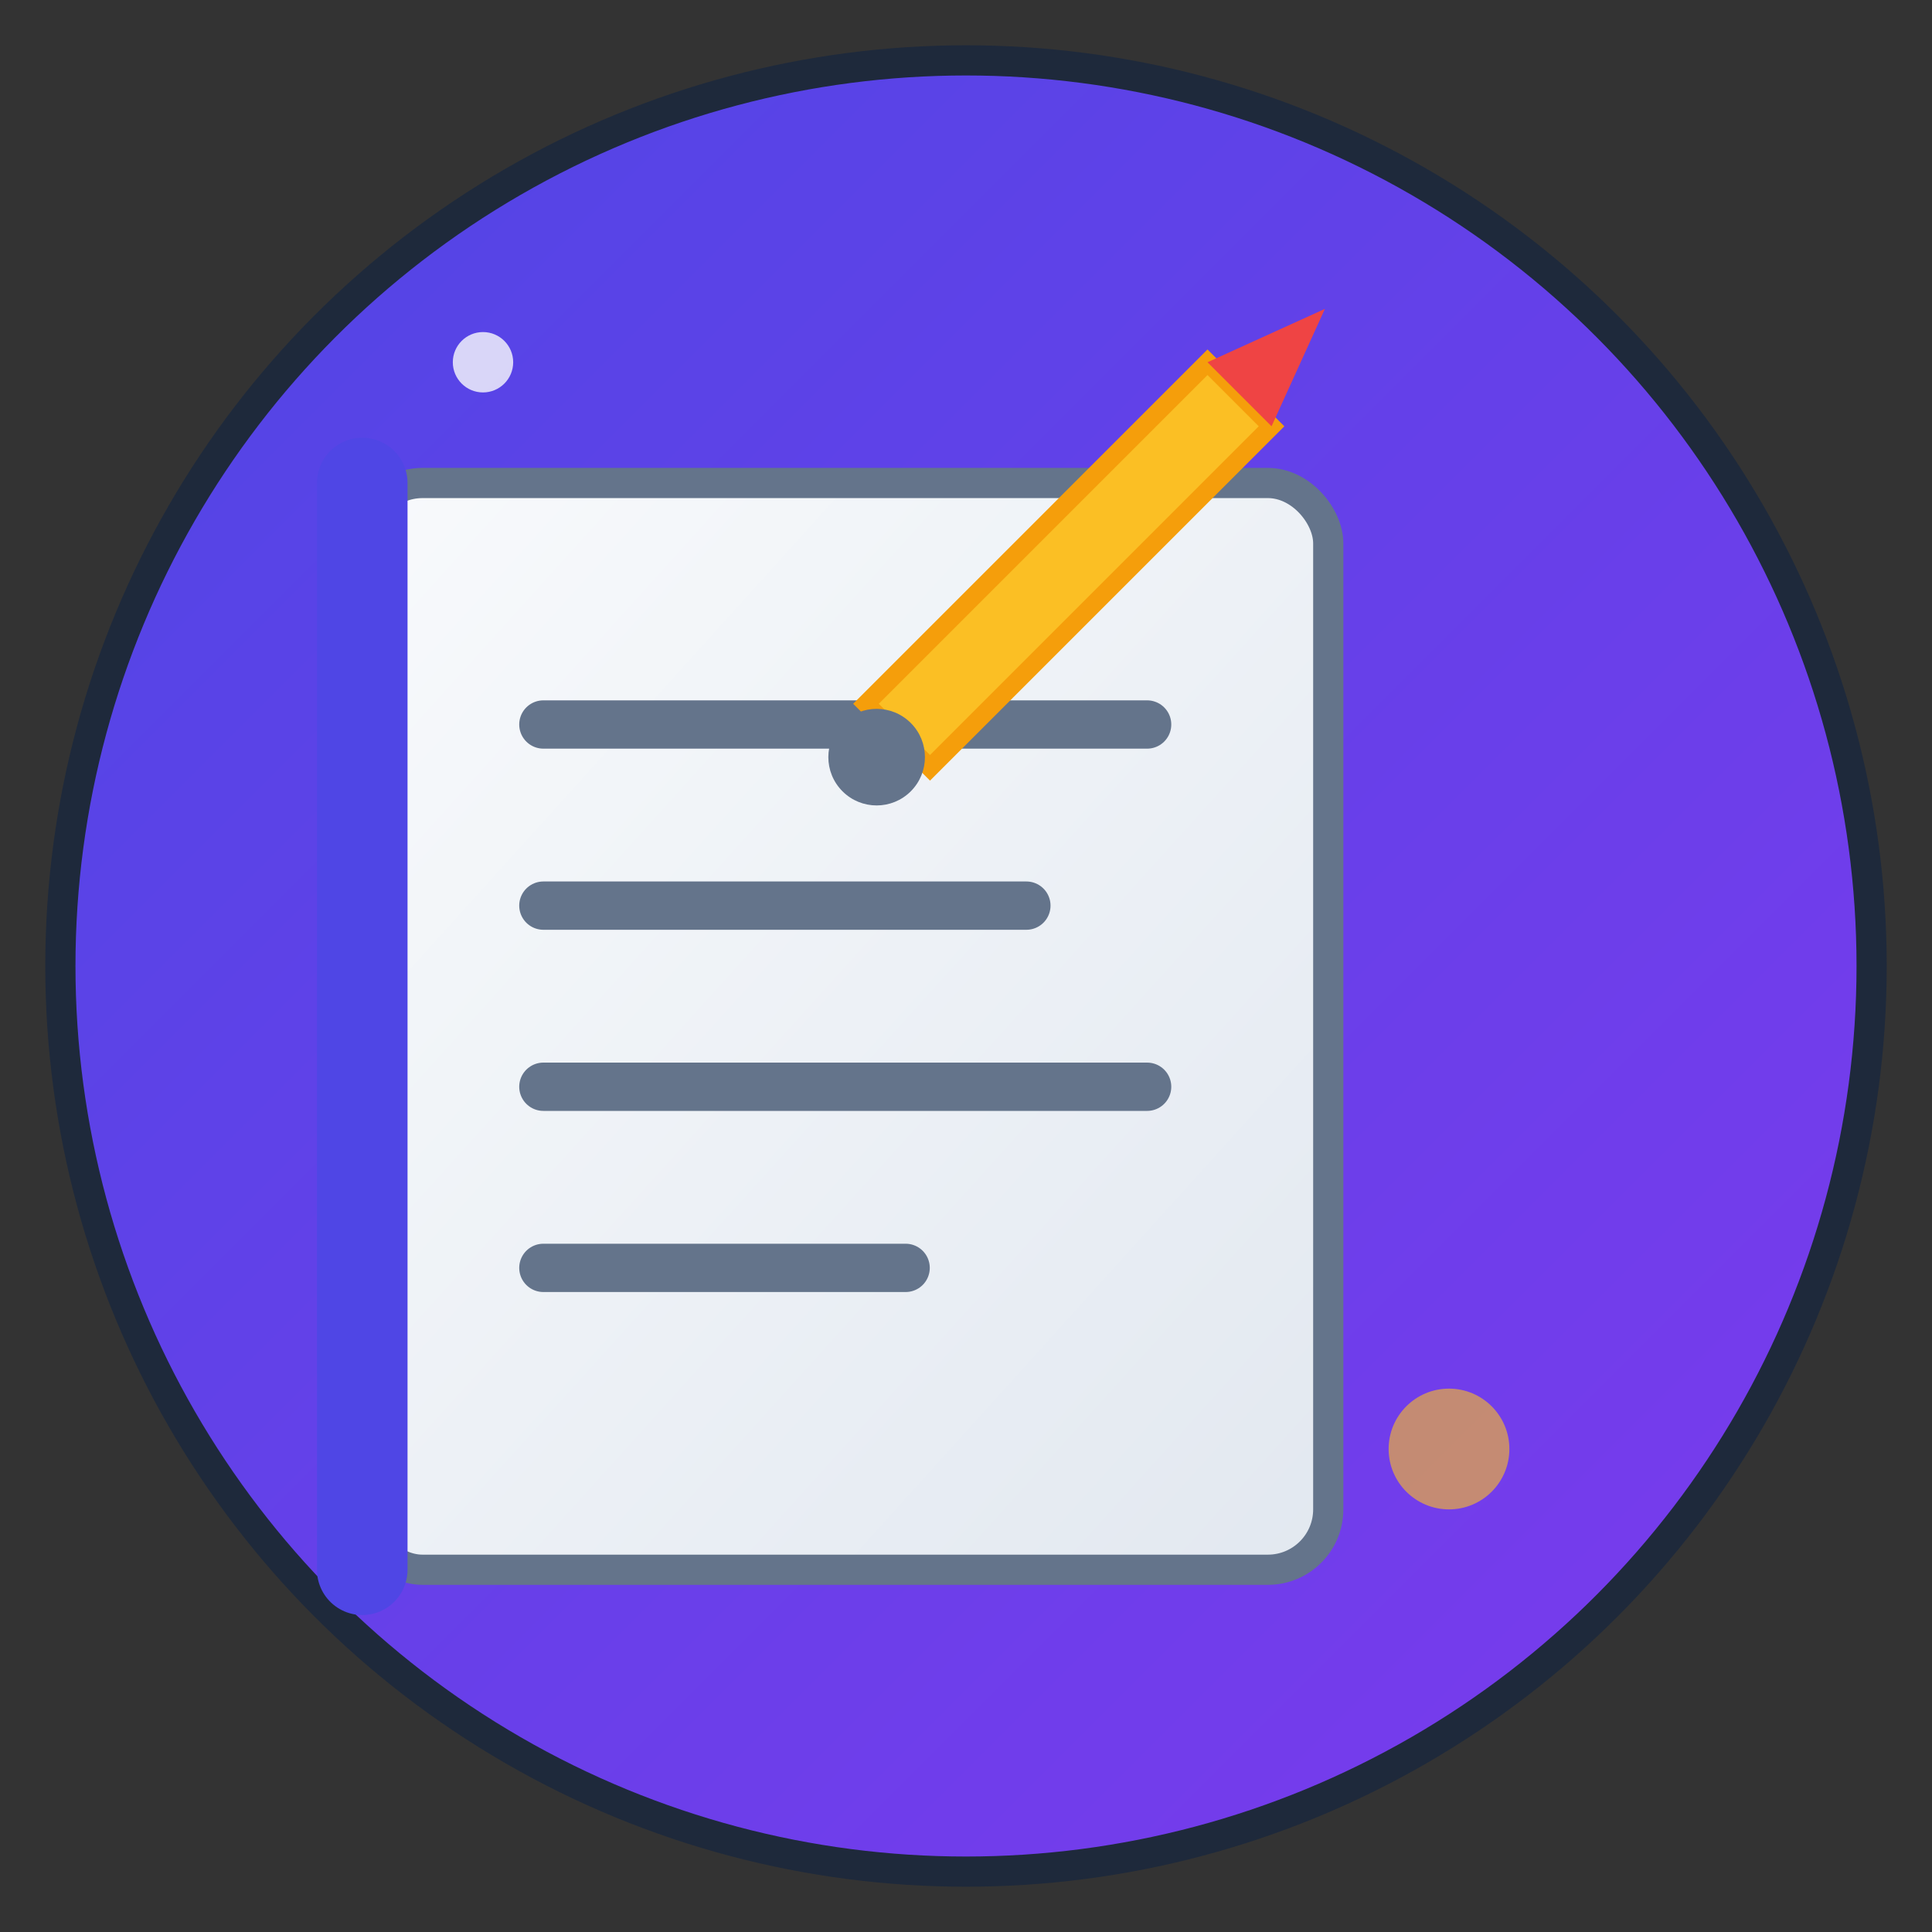 <svg xmlns="http://www.w3.org/2000/svg" viewBox="0 0 32 32" width="32" height="32">
  <rect x="0" y="0" width="32" height="32" fill="#333333" stroke="none"/>
  <defs>
    <linearGradient id="bookGradient" x1="0%" y1="0%" x2="100%" y2="100%">
      <stop offset="0%" style="stop-color:#4f46e5;stop-opacity:1" />
      <stop offset="100%" style="stop-color:#7c3aed;stop-opacity:1" />
    </linearGradient>
    <linearGradient id="pageGradient" x1="0%" y1="0%" x2="100%" y2="100%">
      <stop offset="0%" style="stop-color:#f8fafc;stop-opacity:1" />
      <stop offset="100%" style="stop-color:#e2e8f0;stop-opacity:1" />
    </linearGradient>
  </defs>
  
  <!-- 背景圆形 -->
  <circle cx="16" cy="16" r="15" fill="url(#bookGradient)" stroke="#1e293b" stroke-width="0.5"/>
  
  <!-- 书本主体 -->
  <rect x="6" y="8" width="16" height="18" rx="1" fill="url(#pageGradient)" stroke="#64748b" stroke-width="0.5"/>
  
  <!-- 书本装订线 -->
  <line x1="6" y1="8" x2="6" y2="26" stroke="#4f46e5" stroke-width="1.5" stroke-linecap="round"/>
  
  <!-- 页面线条 -->
  <line x1="9" y1="12" x2="19" y2="12" stroke="#64748b" stroke-width="0.8" stroke-linecap="round"/>
  <line x1="9" y1="15" x2="17" y2="15" stroke="#64748b" stroke-width="0.8" stroke-linecap="round"/>
  <line x1="9" y1="18" x2="19" y2="18" stroke="#64748b" stroke-width="0.8" stroke-linecap="round"/>
  <line x1="9" y1="21" x2="15" y2="21" stroke="#64748b" stroke-width="0.8" stroke-linecap="round"/>
  
  <!-- 笔的图标 -->
  <g transform="translate(20, 6) rotate(45)">
    <rect x="0" y="0" width="1.5" height="8" fill="#fbbf24" stroke="#f59e0b" stroke-width="0.3"/>
    <polygon points="0,0 1.5,0 0.75,-2" fill="#ef4444"/>
    <circle cx="0.75" cy="8.5" r="0.8" fill="#64748b"/>
  </g>
  
  <!-- 装饰性光点 -->
  <circle cx="24" cy="24" r="1" fill="#fbbf24" opacity="0.6"/>
  <circle cx="8" cy="6" r="0.5" fill="#f8fafc" opacity="0.8"/>
</svg>